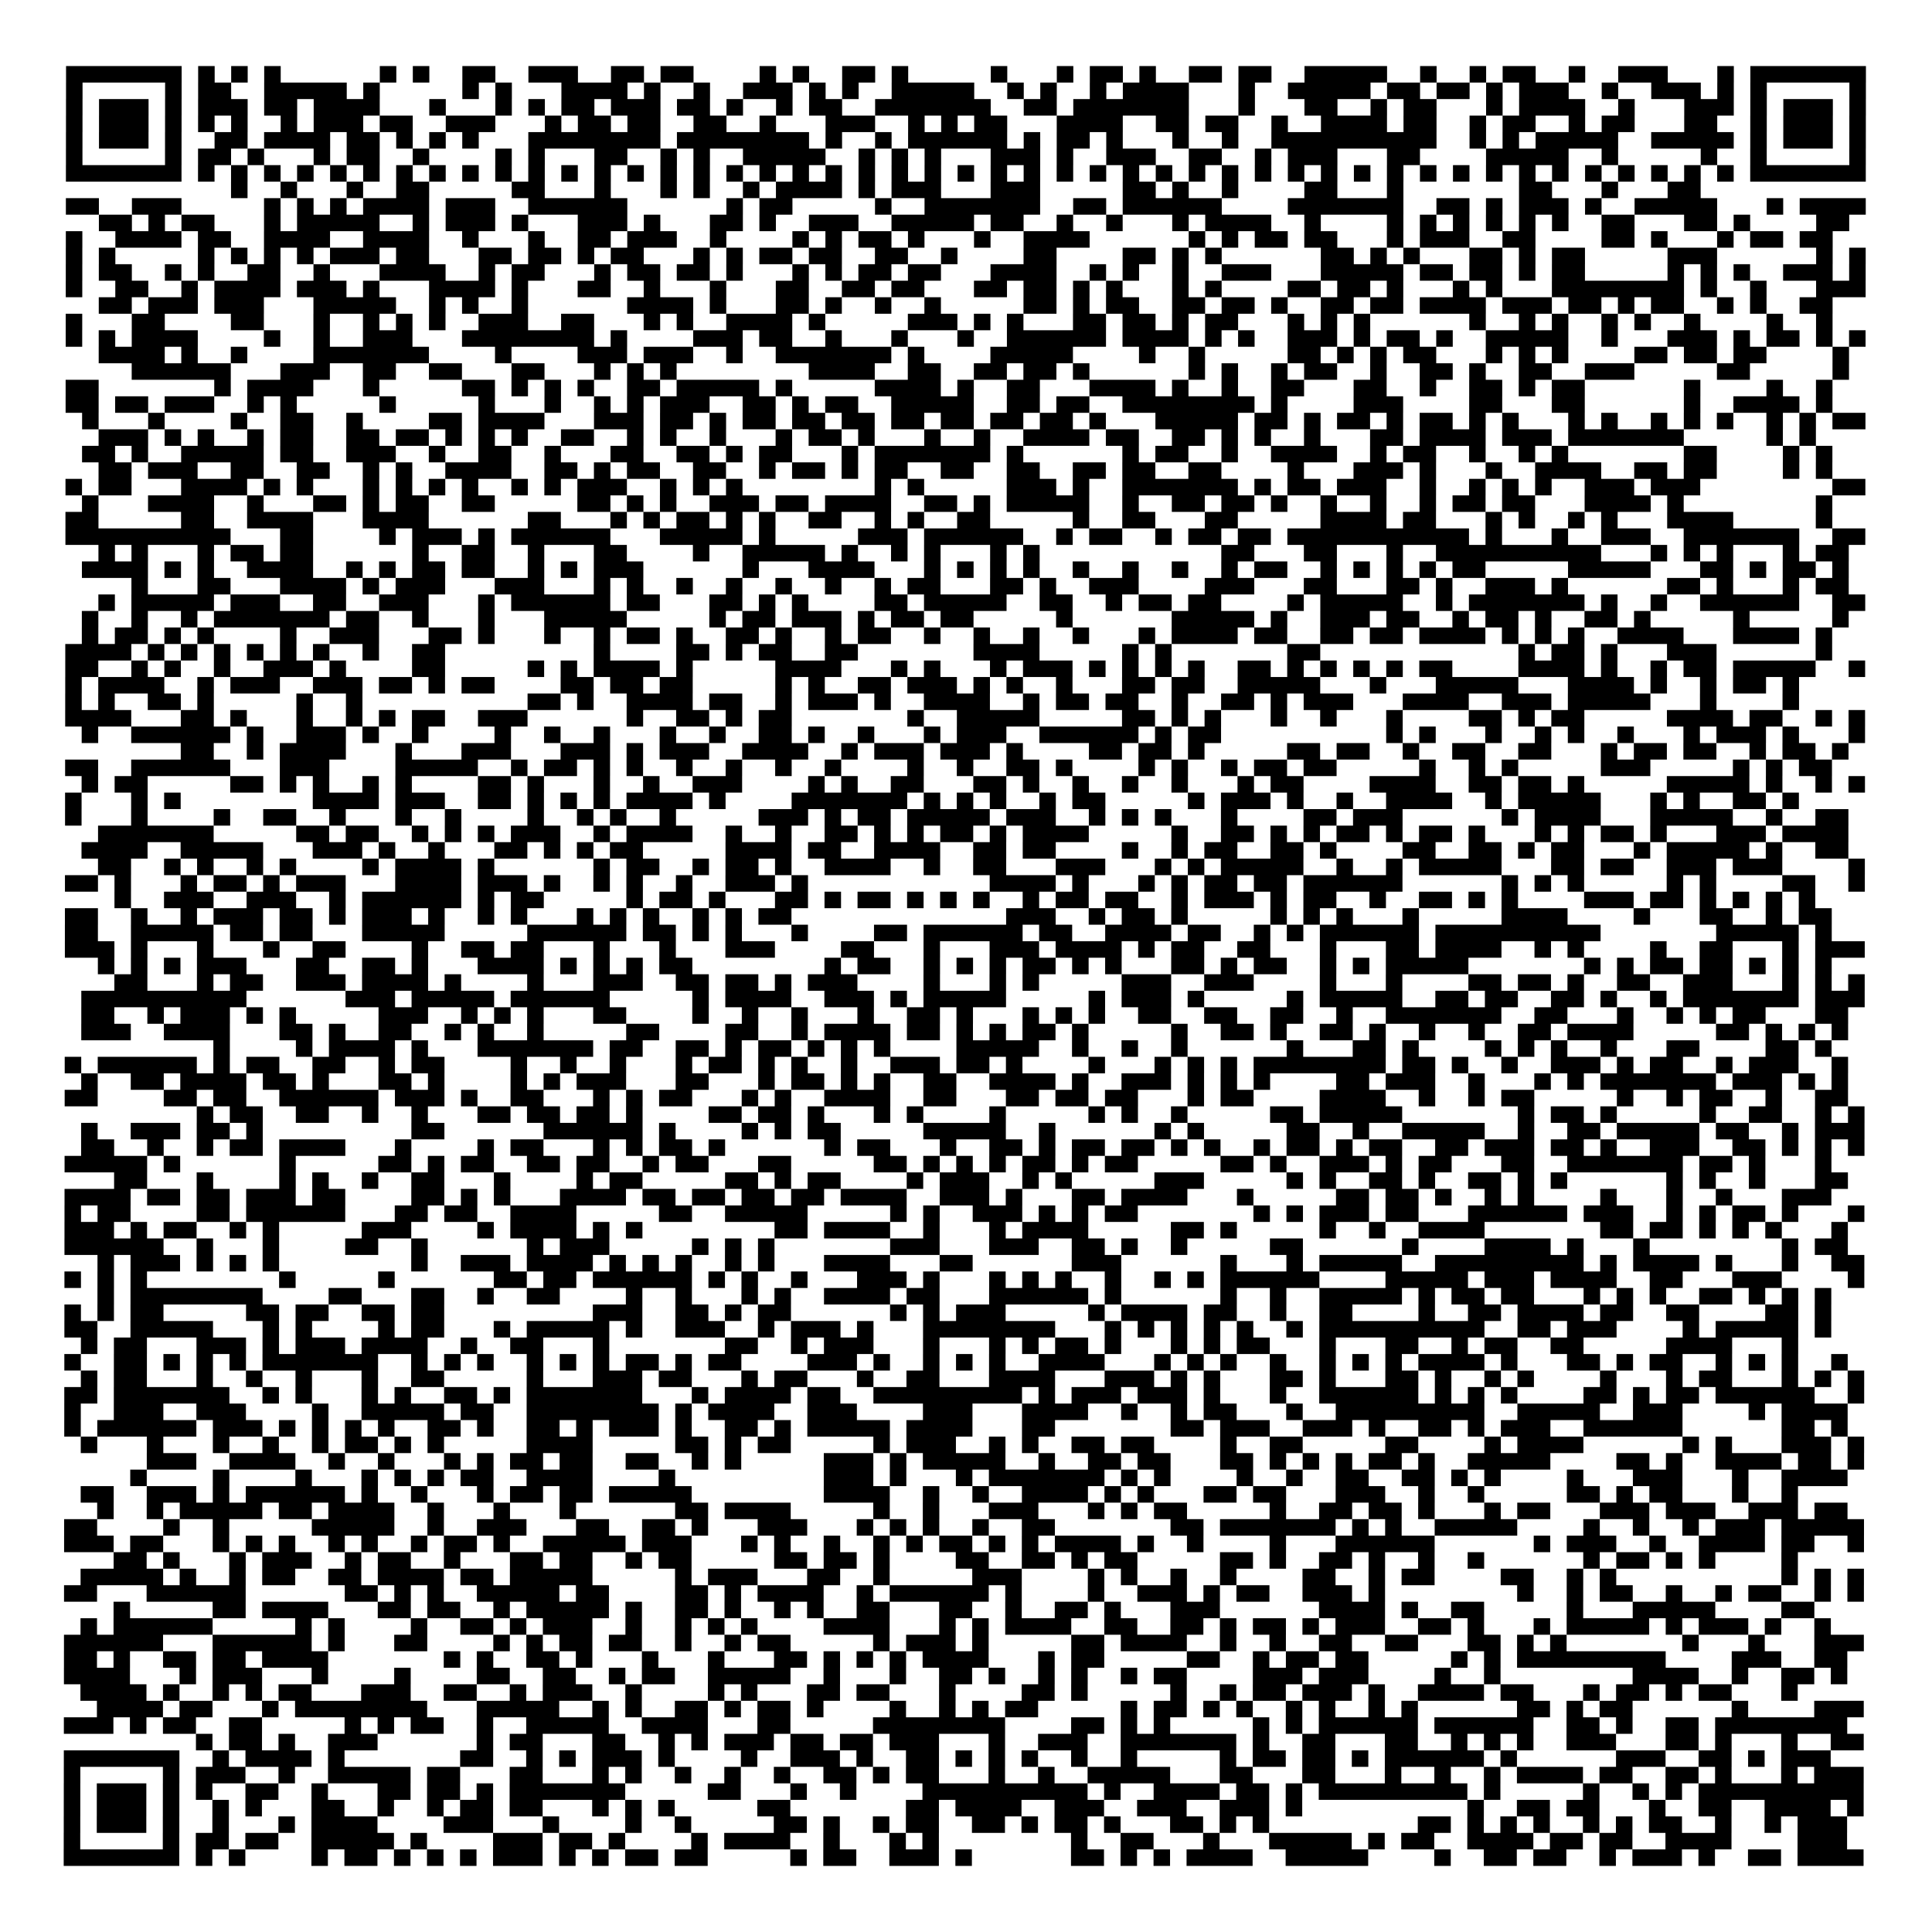 <?xml version="1.0" encoding="UTF-8"?>
<svg xmlns="http://www.w3.org/2000/svg" height="117" width="117" class="pyqrcode"><path stroke="#000" class="pyqrline" d="M4 4.5h7m1 0h1m1 0h1m1 0h1m6 0h1m1 0h1m2 0h2m2 0h3m2 0h2m1 0h2m4 0h1m1 0h1m2 0h2m1 0h1m5 0h1m3 0h1m1 0h2m1 0h1m2 0h2m1 0h2m2 0h5m2 0h1m2 0h1m1 0h2m2 0h1m2 0h3m3 0h1m1 0h7m-109 1h1m5 0h1m1 0h2m2 0h5m1 0h1m5 0h1m1 0h1m3 0h4m1 0h1m2 0h1m2 0h3m1 0h1m1 0h1m2 0h5m2 0h1m1 0h1m2 0h1m1 0h4m3 0h1m2 0h5m1 0h2m1 0h2m1 0h1m1 0h3m2 0h1m2 0h3m1 0h1m1 0h1m5 0h1m-109 1h1m1 0h3m1 0h1m1 0h3m1 0h2m1 0h4m3 0h1m3 0h1m1 0h1m1 0h2m1 0h3m1 0h2m1 0h1m2 0h1m1 0h2m2 0h7m2 0h2m1 0h7m3 0h1m3 0h2m2 0h1m1 0h2m3 0h1m1 0h4m2 0h1m3 0h3m1 0h1m1 0h3m1 0h1m-109 1h1m1 0h3m1 0h1m1 0h1m1 0h1m2 0h1m1 0h3m1 0h2m2 0h3m3 0h1m1 0h2m1 0h2m2 0h2m2 0h1m3 0h3m2 0h1m1 0h1m1 0h2m3 0h4m2 0h2m1 0h2m2 0h1m2 0h4m1 0h2m2 0h1m1 0h2m2 0h1m1 0h2m3 0h2m2 0h1m1 0h3m1 0h1m-109 1h1m1 0h3m1 0h1m2 0h2m1 0h4m1 0h2m1 0h1m1 0h1m1 0h1m3 0h8m1 0h8m1 0h1m2 0h1m1 0h6m1 0h1m1 0h2m1 0h1m3 0h1m2 0h1m2 0h10m2 0h1m1 0h1m1 0h5m2 0h5m1 0h1m1 0h3m1 0h1m-109 1h1m5 0h1m1 0h2m1 0h1m3 0h1m1 0h2m2 0h1m4 0h1m1 0h1m3 0h2m2 0h1m1 0h1m2 0h5m2 0h1m1 0h1m1 0h1m3 0h3m1 0h1m2 0h3m2 0h2m2 0h1m1 0h3m3 0h2m4 0h5m2 0h1m5 0h1m2 0h1m5 0h1m-109 1h7m1 0h1m1 0h1m1 0h1m1 0h1m1 0h1m1 0h1m1 0h1m1 0h1m1 0h1m1 0h1m1 0h1m1 0h1m1 0h1m1 0h1m1 0h1m1 0h1m1 0h1m1 0h1m1 0h1m1 0h1m1 0h1m1 0h1m1 0h1m1 0h1m1 0h1m1 0h1m1 0h1m1 0h1m1 0h1m1 0h1m1 0h1m1 0h1m1 0h1m1 0h1m1 0h1m1 0h1m1 0h1m1 0h1m1 0h1m1 0h1m1 0h1m1 0h1m1 0h1m1 0h1m1 0h1m1 0h1m1 0h1m1 0h7m-99 1h1m2 0h1m3 0h1m2 0h2m5 0h2m3 0h1m3 0h1m1 0h1m2 0h1m1 0h4m1 0h1m1 0h3m3 0h3m5 0h2m1 0h1m2 0h1m4 0h2m3 0h1m7 0h2m3 0h1m3 0h2m-99 1h2m2 0h3m5 0h1m1 0h1m1 0h1m1 0h4m1 0h3m2 0h6m6 0h1m1 0h2m5 0h1m2 0h7m2 0h2m1 0h6m4 0h7m2 0h2m1 0h1m1 0h3m1 0h1m2 0h5m3 0h1m1 0h4m-107 1h2m1 0h1m1 0h2m3 0h1m1 0h5m2 0h1m1 0h3m1 0h1m3 0h3m1 0h1m3 0h2m1 0h1m2 0h3m2 0h5m1 0h2m2 0h1m2 0h1m3 0h1m1 0h4m2 0h1m4 0h1m1 0h1m1 0h1m1 0h1m1 0h1m1 0h1m2 0h2m3 0h2m1 0h1m4 0h2m-108 1h1m2 0h4m1 0h2m2 0h4m2 0h4m2 0h1m3 0h1m2 0h2m1 0h3m2 0h1m4 0h1m1 0h1m1 0h2m1 0h1m3 0h1m2 0h4m6 0h1m1 0h1m1 0h2m1 0h2m3 0h1m1 0h3m2 0h2m4 0h2m1 0h1m3 0h1m1 0h2m1 0h2m-107 1h1m1 0h1m5 0h1m1 0h1m1 0h1m1 0h1m1 0h3m1 0h2m3 0h2m1 0h2m1 0h1m1 0h2m3 0h1m1 0h1m1 0h2m1 0h2m2 0h2m2 0h1m4 0h2m4 0h2m1 0h1m1 0h1m6 0h2m1 0h1m1 0h1m3 0h2m1 0h1m1 0h2m5 0h3m6 0h1m1 0h1m-109 1h1m1 0h2m2 0h1m1 0h1m2 0h2m2 0h1m3 0h4m2 0h1m1 0h2m3 0h1m1 0h2m1 0h2m1 0h1m3 0h1m1 0h1m1 0h2m1 0h2m3 0h4m2 0h1m1 0h1m2 0h1m2 0h3m3 0h5m1 0h2m1 0h2m1 0h1m1 0h2m5 0h1m1 0h1m1 0h1m2 0h3m1 0h1m-109 1h1m2 0h2m2 0h1m1 0h4m1 0h3m1 0h1m3 0h4m1 0h1m3 0h2m2 0h1m3 0h1m3 0h2m2 0h2m1 0h2m3 0h2m1 0h2m1 0h1m1 0h1m3 0h1m1 0h1m4 0h2m1 0h2m1 0h1m3 0h1m1 0h1m3 0h8m1 0h1m2 0h1m3 0h3m-107 1h2m1 0h3m1 0h3m3 0h5m2 0h1m1 0h1m2 0h1m6 0h4m1 0h1m3 0h2m1 0h1m2 0h1m2 0h1m5 0h2m1 0h1m1 0h2m2 0h2m1 0h2m1 0h1m2 0h2m1 0h2m1 0h4m1 0h3m1 0h2m1 0h1m1 0h2m2 0h1m1 0h1m2 0h2m-107 1h1m3 0h2m4 0h2m3 0h1m2 0h1m1 0h1m1 0h1m2 0h3m2 0h2m3 0h1m1 0h1m2 0h4m1 0h1m5 0h3m1 0h1m1 0h1m3 0h2m1 0h2m1 0h1m1 0h2m3 0h1m1 0h1m1 0h1m6 0h1m2 0h1m1 0h1m2 0h1m1 0h1m2 0h1m4 0h1m2 0h1m-107 1h1m1 0h1m1 0h4m4 0h1m2 0h1m2 0h3m3 0h8m1 0h1m4 0h3m1 0h2m2 0h1m3 0h1m3 0h1m2 0h6m1 0h4m1 0h1m1 0h1m2 0h3m1 0h1m1 0h2m1 0h1m2 0h5m2 0h1m3 0h3m1 0h1m1 0h2m1 0h1m1 0h1m-107 1h4m1 0h1m2 0h1m4 0h7m4 0h1m4 0h3m1 0h3m2 0h1m2 0h7m1 0h1m4 0h5m4 0h1m2 0h1m5 0h2m1 0h1m1 0h1m1 0h2m3 0h1m1 0h1m1 0h1m4 0h2m1 0h2m1 0h2m4 0h1m-104 1h6m3 0h3m2 0h2m2 0h2m3 0h2m3 0h1m1 0h1m1 0h1m8 0h4m2 0h2m2 0h2m1 0h2m1 0h1m6 0h1m1 0h1m2 0h1m1 0h2m2 0h1m2 0h2m1 0h1m2 0h2m2 0h3m5 0h2m5 0h1m-108 1h2m7 0h1m1 0h4m3 0h1m5 0h2m1 0h1m1 0h1m1 0h1m2 0h2m1 0h5m1 0h1m5 0h4m1 0h1m2 0h2m3 0h4m1 0h1m2 0h1m2 0h2m3 0h2m2 0h1m2 0h2m1 0h1m1 0h2m6 0h1m4 0h1m2 0h1m-107 1h2m1 0h2m1 0h3m2 0h1m1 0h1m5 0h1m5 0h1m3 0h1m2 0h1m1 0h1m1 0h3m2 0h2m1 0h1m1 0h2m2 0h5m2 0h2m1 0h2m2 0h8m1 0h1m4 0h3m4 0h2m3 0h2m6 0h1m2 0h4m1 0h1m-106 1h1m3 0h1m4 0h1m2 0h2m2 0h1m4 0h2m1 0h4m3 0h3m1 0h2m1 0h1m1 0h2m1 0h2m1 0h2m1 0h2m1 0h2m1 0h2m1 0h2m1 0h1m3 0h5m1 0h2m1 0h1m1 0h2m1 0h1m1 0h2m1 0h1m1 0h1m3 0h1m1 0h1m2 0h1m1 0h1m1 0h1m2 0h1m1 0h1m1 0h2m-107 1h3m1 0h1m1 0h1m2 0h1m1 0h2m2 0h2m1 0h2m1 0h1m1 0h1m1 0h1m2 0h2m2 0h1m1 0h1m2 0h1m3 0h1m1 0h2m1 0h1m3 0h1m2 0h1m2 0h4m1 0h2m2 0h2m1 0h1m1 0h1m2 0h1m3 0h2m1 0h4m1 0h3m1 0h7m5 0h1m1 0h1m-105 1h2m1 0h1m2 0h5m1 0h2m2 0h3m2 0h1m2 0h2m2 0h1m3 0h2m2 0h2m1 0h1m1 0h2m3 0h1m1 0h7m1 0h1m6 0h1m1 0h2m2 0h1m2 0h4m2 0h1m1 0h2m2 0h1m2 0h1m1 0h1m7 0h2m4 0h1m1 0h1m-105 1h2m1 0h3m2 0h2m2 0h2m2 0h1m1 0h1m2 0h4m2 0h2m1 0h1m1 0h2m2 0h2m2 0h1m1 0h2m1 0h1m1 0h2m2 0h2m2 0h2m2 0h2m1 0h2m2 0h2m4 0h1m3 0h3m1 0h1m3 0h1m2 0h4m2 0h2m1 0h2m4 0h1m1 0h1m-107 1h1m1 0h2m3 0h4m1 0h1m1 0h1m3 0h1m1 0h1m1 0h1m1 0h1m2 0h1m1 0h1m1 0h3m2 0h1m1 0h1m1 0h1m8 0h1m1 0h1m5 0h3m1 0h1m2 0h7m1 0h1m1 0h2m1 0h3m2 0h1m2 0h1m1 0h1m1 0h1m2 0h3m1 0h3m8 0h2m-108 1h1m3 0h4m2 0h1m3 0h2m1 0h1m1 0h2m2 0h2m5 0h2m1 0h1m1 0h1m2 0h3m1 0h2m1 0h4m2 0h2m1 0h1m1 0h5m2 0h1m2 0h2m1 0h2m1 0h1m2 0h1m2 0h1m2 0h1m1 0h2m1 0h2m3 0h4m1 0h1m8 0h1m-107 1h2m5 0h2m2 0h4m3 0h4m6 0h2m3 0h1m1 0h1m1 0h2m1 0h1m1 0h1m2 0h2m2 0h1m1 0h1m2 0h2m5 0h1m2 0h2m3 0h2m5 0h4m1 0h2m3 0h1m1 0h1m2 0h1m1 0h1m3 0h4m5 0h1m-107 1h10m3 0h2m4 0h1m1 0h3m1 0h1m1 0h6m3 0h5m1 0h1m5 0h3m1 0h6m2 0h1m1 0h2m2 0h1m1 0h2m1 0h2m1 0h11m1 0h1m3 0h1m2 0h3m2 0h7m2 0h2m-107 1h1m1 0h1m3 0h1m1 0h2m1 0h2m6 0h1m2 0h2m2 0h1m3 0h2m4 0h1m2 0h5m1 0h1m2 0h1m1 0h1m3 0h1m1 0h1m11 0h2m3 0h2m3 0h1m2 0h10m3 0h1m1 0h1m1 0h1m3 0h1m1 0h2m-107 1h4m1 0h1m1 0h1m2 0h4m2 0h1m1 0h1m1 0h2m1 0h2m2 0h1m1 0h1m1 0h3m6 0h1m3 0h4m3 0h1m1 0h1m1 0h1m1 0h1m2 0h1m2 0h1m2 0h1m2 0h1m1 0h2m2 0h1m1 0h1m1 0h1m1 0h1m1 0h2m5 0h5m3 0h2m1 0h1m1 0h2m1 0h1m-104 1h1m3 0h2m3 0h4m1 0h1m1 0h3m3 0h3m3 0h1m1 0h1m2 0h1m2 0h1m2 0h1m2 0h1m2 0h1m1 0h2m3 0h2m1 0h1m2 0h3m4 0h3m3 0h2m3 0h2m1 0h1m2 0h3m1 0h1m6 0h2m1 0h1m3 0h1m1 0h2m-106 1h1m1 0h5m1 0h3m2 0h2m2 0h3m3 0h1m1 0h6m1 0h2m3 0h2m1 0h1m1 0h1m4 0h2m1 0h5m2 0h2m2 0h1m1 0h2m1 0h2m4 0h1m1 0h5m2 0h1m1 0h7m1 0h1m2 0h1m2 0h6m2 0h2m-108 1h1m2 0h1m2 0h1m1 0h7m1 0h2m2 0h1m3 0h1m3 0h5m5 0h1m1 0h2m1 0h3m1 0h1m1 0h2m1 0h2m5 0h1m6 0h5m1 0h1m2 0h3m1 0h2m2 0h1m1 0h2m1 0h1m2 0h2m1 0h1m5 0h1m5 0h1m-107 1h1m1 0h2m1 0h1m1 0h1m4 0h1m2 0h3m3 0h2m1 0h1m3 0h1m2 0h1m1 0h2m1 0h1m2 0h2m1 0h1m2 0h1m1 0h2m2 0h1m2 0h1m2 0h1m2 0h1m3 0h1m1 0h4m1 0h2m2 0h2m1 0h2m1 0h4m1 0h1m1 0h1m1 0h1m2 0h4m3 0h4m1 0h1m-107 1h4m1 0h1m1 0h1m1 0h1m1 0h1m1 0h1m1 0h1m2 0h1m2 0h2m9 0h1m4 0h2m1 0h1m1 0h2m2 0h2m7 0h4m5 0h1m1 0h1m7 0h2m12 0h1m1 0h2m1 0h1m3 0h3m6 0h1m-107 1h2m2 0h1m1 0h1m2 0h1m2 0h3m1 0h1m4 0h2m5 0h1m1 0h1m1 0h4m1 0h1m5 0h4m3 0h1m1 0h1m3 0h1m1 0h3m1 0h1m1 0h1m1 0h1m1 0h1m2 0h2m1 0h1m1 0h1m1 0h1m1 0h1m1 0h2m4 0h4m1 0h1m2 0h1m1 0h2m1 0h5m2 0h1m-109 1h1m1 0h4m2 0h1m1 0h3m2 0h3m1 0h2m1 0h1m1 0h2m4 0h2m1 0h2m1 0h2m5 0h1m1 0h1m2 0h2m1 0h3m1 0h1m1 0h1m2 0h1m3 0h2m1 0h2m2 0h5m3 0h1m3 0h5m3 0h4m1 0h1m2 0h1m1 0h2m1 0h1m-105 1h1m1 0h1m2 0h2m1 0h1m5 0h1m2 0h1m10 0h2m1 0h1m2 0h4m1 0h2m2 0h1m1 0h3m1 0h1m2 0h4m2 0h1m1 0h2m1 0h2m2 0h1m2 0h2m1 0h1m1 0h3m3 0h4m2 0h3m1 0h5m3 0h1m4 0h1m-105 1h4m3 0h2m1 0h1m3 0h1m2 0h1m1 0h1m1 0h2m2 0h3m6 0h1m2 0h2m1 0h1m1 0h2m7 0h1m2 0h5m5 0h2m1 0h1m1 0h1m3 0h1m2 0h1m3 0h1m4 0h2m1 0h1m1 0h2m5 0h4m1 0h2m2 0h1m1 0h1m-108 1h1m2 0h6m1 0h1m2 0h3m1 0h1m2 0h1m4 0h1m2 0h1m2 0h1m3 0h1m2 0h1m2 0h2m1 0h1m2 0h1m3 0h1m1 0h3m2 0h6m1 0h1m1 0h2m10 0h1m1 0h1m3 0h1m2 0h1m1 0h1m2 0h1m3 0h1m1 0h3m1 0h1m3 0h1m-102 1h2m2 0h1m1 0h4m3 0h1m3 0h3m3 0h3m1 0h1m1 0h3m2 0h4m2 0h1m1 0h3m1 0h3m1 0h1m4 0h2m1 0h2m1 0h1m5 0h2m1 0h2m2 0h1m2 0h2m2 0h2m3 0h1m1 0h2m1 0h2m2 0h1m1 0h2m1 0h1m-108 1h2m2 0h6m3 0h3m4 0h5m2 0h1m1 0h2m1 0h1m1 0h1m2 0h1m2 0h1m2 0h1m2 0h1m4 0h1m2 0h1m2 0h2m1 0h1m4 0h1m1 0h1m2 0h1m1 0h2m1 0h2m5 0h1m2 0h1m1 0h1m5 0h3m5 0h1m1 0h1m1 0h2m-106 1h1m1 0h2m5 0h2m1 0h1m1 0h1m2 0h1m1 0h1m4 0h2m1 0h1m3 0h1m2 0h1m2 0h3m4 0h1m1 0h1m2 0h2m3 0h2m1 0h1m2 0h1m2 0h1m2 0h1m3 0h1m1 0h2m4 0h4m2 0h2m1 0h2m1 0h1m5 0h5m1 0h1m2 0h1m1 0h1m-109 1h1m3 0h1m1 0h1m8 0h4m1 0h3m2 0h2m1 0h1m1 0h1m1 0h1m1 0h4m1 0h1m4 0h7m1 0h1m1 0h1m1 0h1m2 0h1m1 0h2m5 0h1m1 0h3m1 0h1m2 0h1m2 0h4m2 0h1m1 0h5m3 0h1m1 0h1m2 0h2m1 0h1m-105 1h1m3 0h1m4 0h1m2 0h2m2 0h1m3 0h1m2 0h1m4 0h1m2 0h1m1 0h1m2 0h1m5 0h3m1 0h1m1 0h2m1 0h5m1 0h3m2 0h1m1 0h1m1 0h1m3 0h1m4 0h2m1 0h3m6 0h1m1 0h4m3 0h5m2 0h1m2 0h2m-106 1h7m5 0h2m1 0h2m2 0h1m1 0h1m1 0h1m1 0h3m2 0h1m1 0h4m2 0h1m2 0h1m2 0h2m1 0h1m1 0h1m1 0h2m1 0h1m1 0h4m5 0h1m2 0h2m1 0h1m1 0h1m1 0h2m1 0h1m1 0h2m1 0h1m3 0h1m1 0h1m1 0h2m1 0h1m3 0h3m1 0h4m-107 1h4m2 0h5m3 0h3m1 0h1m2 0h1m3 0h2m1 0h1m1 0h1m1 0h2m5 0h4m1 0h2m2 0h4m2 0h2m1 0h2m4 0h1m2 0h1m1 0h2m2 0h2m1 0h1m4 0h2m2 0h2m1 0h1m1 0h2m3 0h1m1 0h5m1 0h1m2 0h2m-106 1h2m2 0h1m1 0h1m2 0h1m1 0h1m4 0h1m1 0h4m1 0h1m6 0h1m1 0h2m2 0h1m1 0h2m1 0h1m2 0h4m2 0h1m2 0h2m3 0h3m3 0h1m1 0h1m1 0h5m2 0h1m2 0h1m1 0h5m3 0h2m1 0h2m2 0h3m1 0h3m4 0h1m-109 1h2m1 0h1m3 0h1m1 0h2m1 0h1m1 0h3m3 0h4m1 0h3m1 0h1m2 0h1m1 0h1m2 0h1m2 0h3m1 0h1m11 0h4m1 0h1m3 0h1m1 0h1m1 0h2m1 0h2m1 0h6m6 0h1m1 0h1m1 0h1m5 0h1m1 0h1m4 0h2m2 0h1m-106 1h1m2 0h3m2 0h3m2 0h1m1 0h6m1 0h1m1 0h2m5 0h1m1 0h2m1 0h1m3 0h2m1 0h1m1 0h2m1 0h1m1 0h1m1 0h1m2 0h1m1 0h2m1 0h2m2 0h1m1 0h3m1 0h1m1 0h2m2 0h1m2 0h2m1 0h1m1 0h1m4 0h3m1 0h2m1 0h1m1 0h1m1 0h1m1 0h1m-106 1h2m2 0h1m2 0h1m1 0h3m1 0h2m1 0h1m1 0h3m1 0h1m2 0h1m1 0h1m3 0h1m1 0h1m1 0h1m2 0h1m1 0h1m1 0h2m13 0h3m2 0h1m1 0h2m1 0h1m5 0h1m1 0h1m1 0h1m3 0h1m5 0h4m4 0h1m3 0h2m2 0h1m1 0h2m-107 1h2m2 0h5m1 0h2m1 0h2m3 0h5m5 0h6m1 0h2m1 0h1m1 0h1m3 0h1m4 0h2m1 0h6m1 0h2m2 0h4m1 0h2m2 0h1m1 0h1m1 0h6m1 0h10m7 0h5m1 0h1m-107 1h3m1 0h1m3 0h1m3 0h1m2 0h2m4 0h1m2 0h2m1 0h2m3 0h1m3 0h1m3 0h3m4 0h2m3 0h1m3 0h3m1 0h4m1 0h1m1 0h2m2 0h2m3 0h1m3 0h2m1 0h4m2 0h1m1 0h1m4 0h1m2 0h2m3 0h1m1 0h3m-107 1h1m1 0h1m1 0h1m1 0h3m3 0h2m2 0h2m1 0h1m3 0h4m1 0h1m1 0h1m1 0h1m1 0h2m8 0h1m1 0h2m2 0h1m1 0h1m1 0h1m1 0h2m1 0h1m1 0h1m3 0h2m1 0h1m1 0h2m2 0h1m1 0h1m1 0h5m7 0h1m1 0h1m1 0h2m1 0h2m1 0h1m1 0h1m1 0h1m-104 1h2m3 0h1m1 0h2m2 0h3m1 0h4m1 0h1m4 0h1m3 0h3m2 0h2m1 0h2m1 0h1m1 0h3m4 0h1m3 0h1m1 0h1m5 0h3m2 0h3m4 0h1m3 0h1m4 0h2m1 0h2m1 0h1m2 0h2m2 0h3m3 0h1m1 0h1m1 0h1m-108 1h10m6 0h3m1 0h5m1 0h6m5 0h1m1 0h4m2 0h3m1 0h1m1 0h5m5 0h1m1 0h3m1 0h1m5 0h1m1 0h5m2 0h2m1 0h2m2 0h2m1 0h1m2 0h1m1 0h7m1 0h3m-108 1h2m2 0h1m1 0h3m1 0h1m1 0h1m5 0h3m2 0h1m1 0h1m1 0h1m3 0h2m4 0h1m2 0h1m2 0h1m3 0h1m2 0h2m1 0h1m3 0h1m1 0h1m1 0h1m2 0h2m2 0h2m2 0h2m2 0h1m2 0h7m2 0h2m3 0h1m2 0h1m1 0h1m1 0h2m3 0h2m-107 1h3m2 0h4m3 0h2m1 0h1m2 0h2m2 0h1m1 0h1m2 0h1m5 0h2m4 0h2m2 0h1m1 0h4m1 0h2m1 0h1m1 0h1m1 0h2m1 0h1m5 0h1m2 0h2m1 0h1m2 0h2m1 0h1m2 0h1m2 0h1m2 0h2m1 0h4m5 0h2m1 0h1m1 0h1m1 0h1m-99 1h1m4 0h1m1 0h4m1 0h1m3 0h7m1 0h2m2 0h2m1 0h1m1 0h2m1 0h1m1 0h1m1 0h1m4 0h5m2 0h1m2 0h1m2 0h1m6 0h1m3 0h2m1 0h1m4 0h1m1 0h1m1 0h1m2 0h1m3 0h2m4 0h2m1 0h1m-107 1h1m1 0h6m1 0h1m1 0h2m2 0h2m2 0h1m1 0h2m4 0h1m2 0h1m2 0h1m3 0h1m1 0h2m1 0h1m1 0h1m2 0h1m2 0h3m1 0h2m1 0h1m4 0h1m3 0h1m1 0h1m1 0h1m1 0h8m1 0h2m1 0h1m2 0h1m2 0h3m1 0h1m1 0h2m2 0h1m1 0h3m2 0h1m-107 1h1m2 0h2m1 0h4m1 0h2m1 0h1m3 0h2m1 0h1m4 0h1m1 0h1m1 0h3m3 0h2m3 0h1m1 0h2m1 0h1m1 0h1m2 0h2m2 0h4m1 0h1m2 0h3m1 0h1m1 0h1m1 0h1m4 0h2m1 0h3m2 0h1m3 0h1m1 0h1m1 0h7m1 0h3m1 0h1m1 0h1m-108 1h2m4 0h2m1 0h2m2 0h6m1 0h3m1 0h1m2 0h2m3 0h1m1 0h1m1 0h2m3 0h1m1 0h1m2 0h4m2 0h2m3 0h2m1 0h2m1 0h2m3 0h1m1 0h2m4 0h4m2 0h1m2 0h1m1 0h2m5 0h1m2 0h1m1 0h2m2 0h1m2 0h2m-100 1h1m1 0h2m2 0h2m2 0h1m2 0h1m3 0h2m1 0h2m1 0h2m1 0h1m4 0h2m1 0h2m1 0h1m3 0h1m1 0h1m4 0h1m5 0h1m1 0h1m2 0h1m5 0h2m1 0h5m7 0h1m1 0h2m1 0h1m5 0h1m2 0h2m2 0h1m1 0h1m-108 1h1m2 0h3m1 0h2m1 0h1m9 0h2m6 0h6m1 0h1m4 0h1m1 0h1m1 0h2m5 0h5m2 0h1m6 0h1m1 0h1m5 0h2m2 0h1m2 0h5m2 0h1m2 0h2m1 0h5m1 0h2m2 0h1m1 0h3m-108 1h2m2 0h1m2 0h1m1 0h2m1 0h4m3 0h1m4 0h1m1 0h2m3 0h1m1 0h1m1 0h2m1 0h1m6 0h1m1 0h2m3 0h1m2 0h2m1 0h1m1 0h2m1 0h2m1 0h1m1 0h1m2 0h1m1 0h2m1 0h1m1 0h2m2 0h2m1 0h3m1 0h2m1 0h1m2 0h3m2 0h2m1 0h1m1 0h1m1 0h1m-109 1h5m1 0h1m6 0h1m5 0h2m1 0h1m1 0h2m2 0h2m1 0h2m2 0h1m1 0h2m3 0h2m5 0h2m1 0h1m1 0h1m1 0h1m1 0h2m1 0h1m1 0h2m5 0h2m1 0h1m2 0h3m1 0h1m1 0h2m3 0h2m2 0h7m1 0h2m1 0h1m3 0h1m-104 1h2m3 0h1m4 0h1m1 0h1m2 0h1m2 0h2m3 0h1m4 0h1m1 0h2m5 0h2m1 0h1m1 0h2m4 0h1m1 0h3m2 0h1m1 0h1m5 0h3m5 0h1m1 0h1m2 0h2m1 0h1m2 0h2m1 0h1m1 0h1m6 0h1m1 0h1m2 0h1m3 0h2m-108 1h4m1 0h2m1 0h2m1 0h3m1 0h2m4 0h2m1 0h1m1 0h1m3 0h4m1 0h2m1 0h2m1 0h2m1 0h2m1 0h4m2 0h3m1 0h1m3 0h2m1 0h4m3 0h1m5 0h2m1 0h2m1 0h1m2 0h1m1 0h1m4 0h1m3 0h1m2 0h1m3 0h3m-107 1h1m1 0h2m4 0h2m1 0h6m3 0h2m1 0h2m2 0h4m5 0h2m2 0h5m5 0h1m1 0h1m2 0h3m1 0h1m1 0h1m1 0h2m7 0h1m1 0h1m1 0h3m1 0h2m3 0h6m1 0h3m2 0h1m1 0h1m1 0h2m1 0h1m3 0h1m-109 1h3m1 0h1m1 0h2m2 0h1m1 0h1m5 0h3m4 0h1m1 0h4m1 0h1m1 0h1m8 0h2m1 0h4m2 0h1m3 0h1m1 0h4m5 0h2m1 0h1m5 0h1m2 0h1m2 0h4m7 0h2m1 0h2m1 0h1m1 0h1m1 0h1m3 0h1m-108 1h6m2 0h1m3 0h1m4 0h2m2 0h1m6 0h1m1 0h3m5 0h1m1 0h1m1 0h1m7 0h3m3 0h3m2 0h2m1 0h1m2 0h1m5 0h2m6 0h1m4 0h4m1 0h1m3 0h1m8 0h1m1 0h2m-106 1h1m1 0h3m1 0h1m1 0h1m1 0h1m8 0h1m2 0h3m1 0h4m1 0h1m1 0h1m1 0h1m2 0h1m1 0h1m3 0h4m3 0h2m6 0h3m6 0h1m3 0h1m1 0h5m2 0h9m1 0h1m1 0h4m1 0h1m3 0h1m2 0h2m-109 1h1m1 0h1m1 0h1m8 0h1m5 0h1m6 0h2m1 0h2m1 0h6m1 0h1m1 0h1m2 0h1m3 0h3m1 0h1m3 0h1m1 0h1m1 0h1m2 0h1m2 0h1m1 0h1m1 0h6m4 0h5m1 0h3m1 0h4m2 0h2m3 0h3m4 0h1m-107 1h1m1 0h8m4 0h2m3 0h2m2 0h1m2 0h2m4 0h1m2 0h1m3 0h1m1 0h1m2 0h4m1 0h2m3 0h6m1 0h1m6 0h1m2 0h1m2 0h5m1 0h1m1 0h2m1 0h2m3 0h1m1 0h1m1 0h1m2 0h2m1 0h1m1 0h1m1 0h1m-107 1h1m1 0h1m1 0h2m5 0h2m1 0h2m2 0h2m1 0h2m9 0h3m2 0h2m1 0h1m1 0h2m6 0h1m1 0h1m1 0h3m5 0h1m1 0h4m1 0h2m2 0h1m2 0h2m4 0h1m2 0h2m1 0h4m1 0h2m2 0h2m4 0h2m1 0h1m-107 1h2m2 0h5m3 0h1m1 0h1m4 0h1m1 0h2m3 0h1m1 0h5m1 0h1m2 0h3m2 0h1m1 0h3m1 0h1m3 0h8m3 0h1m1 0h1m1 0h1m1 0h1m1 0h1m2 0h1m1 0h10m2 0h2m1 0h3m4 0h1m1 0h5m1 0h1m-106 1h1m1 0h2m3 0h3m1 0h1m1 0h3m1 0h4m2 0h1m2 0h2m3 0h1m7 0h2m2 0h1m1 0h3m3 0h1m3 0h1m1 0h1m1 0h2m1 0h1m3 0h1m1 0h1m1 0h2m3 0h1m3 0h2m2 0h1m1 0h2m2 0h2m5 0h4m3 0h1m-105 1h1m2 0h2m1 0h1m1 0h1m1 0h1m1 0h7m2 0h1m1 0h1m1 0h1m2 0h1m1 0h1m1 0h1m1 0h2m1 0h1m1 0h2m4 0h3m1 0h1m2 0h1m1 0h1m1 0h1m2 0h4m3 0h1m1 0h1m1 0h1m2 0h1m2 0h1m1 0h1m1 0h1m1 0h4m1 0h1m3 0h2m1 0h1m1 0h2m2 0h1m1 0h1m1 0h1m2 0h1m-107 1h1m1 0h2m3 0h1m2 0h1m2 0h1m3 0h1m2 0h2m5 0h1m3 0h3m1 0h2m3 0h1m1 0h2m3 0h1m2 0h2m3 0h4m3 0h3m1 0h1m1 0h1m3 0h2m1 0h1m3 0h2m1 0h1m2 0h1m1 0h1m4 0h1m3 0h1m1 0h2m3 0h1m1 0h1m1 0h1m-109 1h2m1 0h7m2 0h1m1 0h1m3 0h1m1 0h1m2 0h2m1 0h1m1 0h7m3 0h1m1 0h4m1 0h2m2 0h9m1 0h1m1 0h3m1 0h3m1 0h1m3 0h1m2 0h6m1 0h1m1 0h1m1 0h1m4 0h2m1 0h1m1 0h2m1 0h6m2 0h1m-109 1h1m2 0h3m2 0h3m4 0h1m2 0h5m1 0h2m2 0h8m1 0h1m1 0h4m2 0h3m4 0h3m3 0h4m2 0h1m2 0h1m1 0h2m3 0h1m2 0h9m2 0h5m2 0h3m4 0h1m1 0h4m-108 1h1m1 0h6m1 0h3m1 0h1m1 0h1m1 0h1m1 0h1m2 0h2m1 0h1m2 0h2m1 0h1m1 0h3m1 0h1m2 0h2m1 0h1m1 0h5m1 0h4m3 0h2m7 0h2m1 0h3m2 0h3m1 0h1m2 0h2m1 0h1m1 0h3m2 0h6m6 0h2m1 0h1m-107 1h1m3 0h1m3 0h1m2 0h1m2 0h1m1 0h2m1 0h1m1 0h1m5 0h4m5 0h2m1 0h1m1 0h2m5 0h1m1 0h3m2 0h1m1 0h1m2 0h2m1 0h2m4 0h1m2 0h2m5 0h2m4 0h1m1 0h4m6 0h1m1 0h1m3 0h3m1 0h1m-104 1h3m2 0h4m2 0h1m2 0h1m3 0h1m1 0h1m1 0h2m1 0h2m2 0h2m2 0h1m1 0h1m5 0h3m1 0h1m1 0h5m2 0h1m2 0h2m1 0h2m3 0h2m1 0h1m1 0h1m1 0h1m1 0h2m1 0h1m2 0h5m4 0h2m1 0h1m2 0h4m1 0h2m1 0h1m-105 1h1m4 0h1m4 0h1m3 0h1m1 0h1m1 0h1m1 0h2m2 0h4m4 0h1m9 0h3m1 0h1m3 0h1m1 0h7m1 0h1m1 0h1m4 0h1m2 0h1m2 0h2m2 0h2m1 0h1m1 0h1m4 0h1m3 0h3m3 0h1m2 0h4m-107 1h2m2 0h3m1 0h1m1 0h6m1 0h1m2 0h1m3 0h1m1 0h2m1 0h2m1 0h5m8 0h4m2 0h1m2 0h1m2 0h4m1 0h1m1 0h1m3 0h2m1 0h2m3 0h3m2 0h1m2 0h1m5 0h2m1 0h1m1 0h2m3 0h1m2 0h1m-103 1h1m2 0h1m1 0h5m1 0h2m1 0h4m2 0h1m3 0h1m3 0h1m6 0h2m1 0h4m5 0h1m2 0h1m3 0h3m3 0h1m1 0h1m1 0h2m5 0h1m2 0h2m1 0h2m1 0h1m3 0h1m1 0h2m3 0h3m1 0h3m2 0h3m1 0h2m-108 1h2m4 0h1m2 0h1m5 0h5m2 0h1m2 0h3m3 0h2m2 0h2m1 0h1m3 0h3m3 0h1m1 0h1m1 0h1m2 0h1m2 0h2m7 0h2m1 0h7m1 0h1m1 0h1m2 0h5m4 0h1m2 0h1m2 0h1m1 0h3m1 0h5m-109 1h3m1 0h2m3 0h1m1 0h1m1 0h1m2 0h1m1 0h1m2 0h1m1 0h2m1 0h1m2 0h5m1 0h3m3 0h1m1 0h1m2 0h1m2 0h1m1 0h1m1 0h2m1 0h1m1 0h1m1 0h4m1 0h1m2 0h1m4 0h1m3 0h6m6 0h1m1 0h3m2 0h1m2 0h4m1 0h2m2 0h1m-106 1h2m1 0h1m3 0h1m1 0h3m2 0h1m1 0h2m2 0h1m3 0h2m1 0h2m2 0h1m1 0h2m5 0h2m1 0h2m1 0h1m4 0h2m2 0h2m1 0h1m1 0h2m5 0h2m1 0h1m2 0h2m1 0h1m2 0h1m2 0h1m6 0h1m1 0h2m1 0h1m1 0h1m4 0h1m-104 1h5m1 0h1m2 0h1m1 0h2m2 0h2m1 0h4m1 0h2m1 0h5m5 0h1m1 0h3m3 0h2m2 0h1m5 0h3m4 0h1m1 0h1m2 0h1m2 0h1m4 0h2m2 0h1m1 0h2m4 0h2m2 0h1m1 0h1m10 0h1m1 0h1m1 0h1m-109 1h2m3 0h6m6 0h2m1 0h1m1 0h1m2 0h5m1 0h2m4 0h2m1 0h1m1 0h4m2 0h1m1 0h6m1 0h1m4 0h1m2 0h3m1 0h1m1 0h2m2 0h3m1 0h1m8 0h1m2 0h1m1 0h2m2 0h1m2 0h1m1 0h2m2 0h1m1 0h1m-106 1h1m5 0h2m1 0h4m3 0h2m1 0h2m2 0h1m1 0h5m1 0h1m2 0h2m1 0h1m2 0h1m1 0h1m2 0h2m3 0h2m2 0h1m2 0h2m1 0h1m3 0h3m6 0h4m1 0h1m2 0h2m5 0h1m3 0h5m4 0h2m-105 1h1m1 0h6m5 0h1m1 0h1m4 0h1m2 0h2m1 0h1m1 0h3m2 0h1m2 0h1m1 0h1m1 0h1m4 0h4m3 0h1m1 0h1m1 0h4m2 0h2m2 0h2m1 0h1m1 0h2m1 0h1m1 0h3m2 0h2m1 0h1m3 0h1m1 0h5m1 0h1m1 0h3m1 0h1m2 0h1m-107 1h6m3 0h6m1 0h1m3 0h2m4 0h1m1 0h1m1 0h2m1 0h2m2 0h1m2 0h1m1 0h2m5 0h1m1 0h3m1 0h1m5 0h2m1 0h4m2 0h1m2 0h1m2 0h2m2 0h2m3 0h2m1 0h1m1 0h1m7 0h1m3 0h1m3 0h3m-109 1h2m1 0h1m2 0h2m1 0h2m1 0h4m7 0h1m1 0h1m2 0h2m1 0h1m3 0h1m3 0h1m3 0h2m1 0h1m1 0h1m1 0h1m1 0h4m3 0h1m1 0h2m5 0h2m2 0h1m1 0h2m1 0h2m5 0h1m1 0h1m1 0h9m4 0h3m2 0h2m-108 1h4m3 0h1m1 0h3m3 0h1m4 0h1m4 0h2m2 0h2m2 0h1m1 0h2m2 0h5m2 0h1m3 0h1m2 0h2m1 0h1m2 0h1m1 0h1m2 0h1m1 0h2m4 0h3m1 0h3m4 0h1m2 0h1m8 0h4m2 0h1m2 0h2m1 0h1m-107 1h4m1 0h1m2 0h1m1 0h1m1 0h2m3 0h3m2 0h2m2 0h1m1 0h3m2 0h1m4 0h1m1 0h1m3 0h2m1 0h2m3 0h1m4 0h2m1 0h1m5 0h1m2 0h1m1 0h2m1 0h3m1 0h1m2 0h4m1 0h2m3 0h1m1 0h2m1 0h1m1 0h2m3 0h1m-103 1h4m1 0h2m3 0h1m1 0h8m3 0h5m2 0h1m1 0h1m2 0h2m1 0h1m1 0h2m1 0h1m4 0h1m2 0h1m1 0h1m1 0h2m5 0h1m1 0h2m1 0h1m1 0h1m2 0h1m1 0h1m2 0h1m1 0h1m6 0h2m1 0h1m1 0h2m6 0h1m4 0h3m-109 1h3m1 0h1m1 0h2m2 0h2m5 0h1m1 0h1m1 0h2m2 0h1m2 0h5m2 0h4m3 0h2m5 0h8m4 0h2m1 0h1m1 0h1m5 0h1m1 0h1m1 0h6m1 0h6m2 0h2m1 0h1m2 0h2m1 0h8m-100 1h1m1 0h2m1 0h1m2 0h3m6 0h1m1 0h2m3 0h2m2 0h1m1 0h1m1 0h3m1 0h2m1 0h2m1 0h3m3 0h1m2 0h3m2 0h7m1 0h1m2 0h2m3 0h2m2 0h1m1 0h1m1 0h1m2 0h3m3 0h2m1 0h1m3 0h1m2 0h2m-109 1h7m2 0h1m1 0h4m1 0h1m7 0h2m2 0h1m1 0h1m1 0h3m1 0h1m4 0h1m2 0h3m1 0h1m2 0h2m1 0h1m1 0h1m1 0h1m2 0h1m2 0h1m5 0h1m1 0h2m1 0h2m1 0h1m1 0h6m1 0h1m6 0h3m2 0h2m1 0h1m1 0h3m-107 1h1m5 0h1m1 0h3m2 0h1m2 0h5m1 0h2m3 0h2m3 0h1m1 0h1m2 0h1m2 0h1m2 0h1m2 0h2m1 0h1m1 0h2m3 0h1m2 0h1m2 0h5m3 0h2m3 0h2m3 0h1m2 0h1m2 0h1m1 0h4m1 0h2m2 0h2m1 0h1m3 0h1m1 0h3m-109 1h1m1 0h3m1 0h1m1 0h1m2 0h2m2 0h1m3 0h2m1 0h2m1 0h1m1 0h7m5 0h2m3 0h1m2 0h1m4 0h10m1 0h1m2 0h4m1 0h2m1 0h1m1 0h9m1 0h1m5 0h1m2 0h1m1 0h1m1 0h10m-109 1h1m1 0h3m1 0h1m2 0h1m1 0h1m3 0h2m2 0h1m2 0h1m1 0h2m1 0h2m3 0h1m1 0h1m1 0h1m5 0h2m7 0h2m1 0h4m2 0h3m2 0h3m2 0h3m1 0h1m10 0h1m2 0h2m1 0h2m3 0h1m2 0h2m2 0h4m1 0h1m-109 1h1m1 0h3m1 0h1m2 0h1m3 0h1m1 0h4m4 0h3m3 0h1m4 0h1m2 0h1m5 0h2m1 0h1m2 0h1m1 0h2m2 0h2m1 0h1m1 0h2m1 0h1m3 0h2m1 0h1m1 0h1m9 0h2m1 0h1m1 0h1m1 0h1m2 0h1m1 0h1m1 0h2m2 0h1m2 0h1m1 0h3m-108 1h1m5 0h1m1 0h2m1 0h2m2 0h5m1 0h1m4 0h3m1 0h2m1 0h1m4 0h1m1 0h4m2 0h1m3 0h1m1 0h1m8 0h1m2 0h2m3 0h1m3 0h5m1 0h1m1 0h2m2 0h4m1 0h2m1 0h2m2 0h4m4 0h3m-108 1h7m1 0h1m1 0h1m4 0h1m1 0h2m1 0h1m1 0h1m1 0h1m1 0h3m1 0h1m1 0h1m1 0h2m1 0h2m5 0h1m1 0h2m2 0h3m1 0h1m6 0h2m1 0h1m1 0h1m1 0h4m2 0h5m4 0h1m2 0h2m1 0h2m2 0h1m1 0h3m1 0h1m2 0h2m1 0h4"/></svg>
